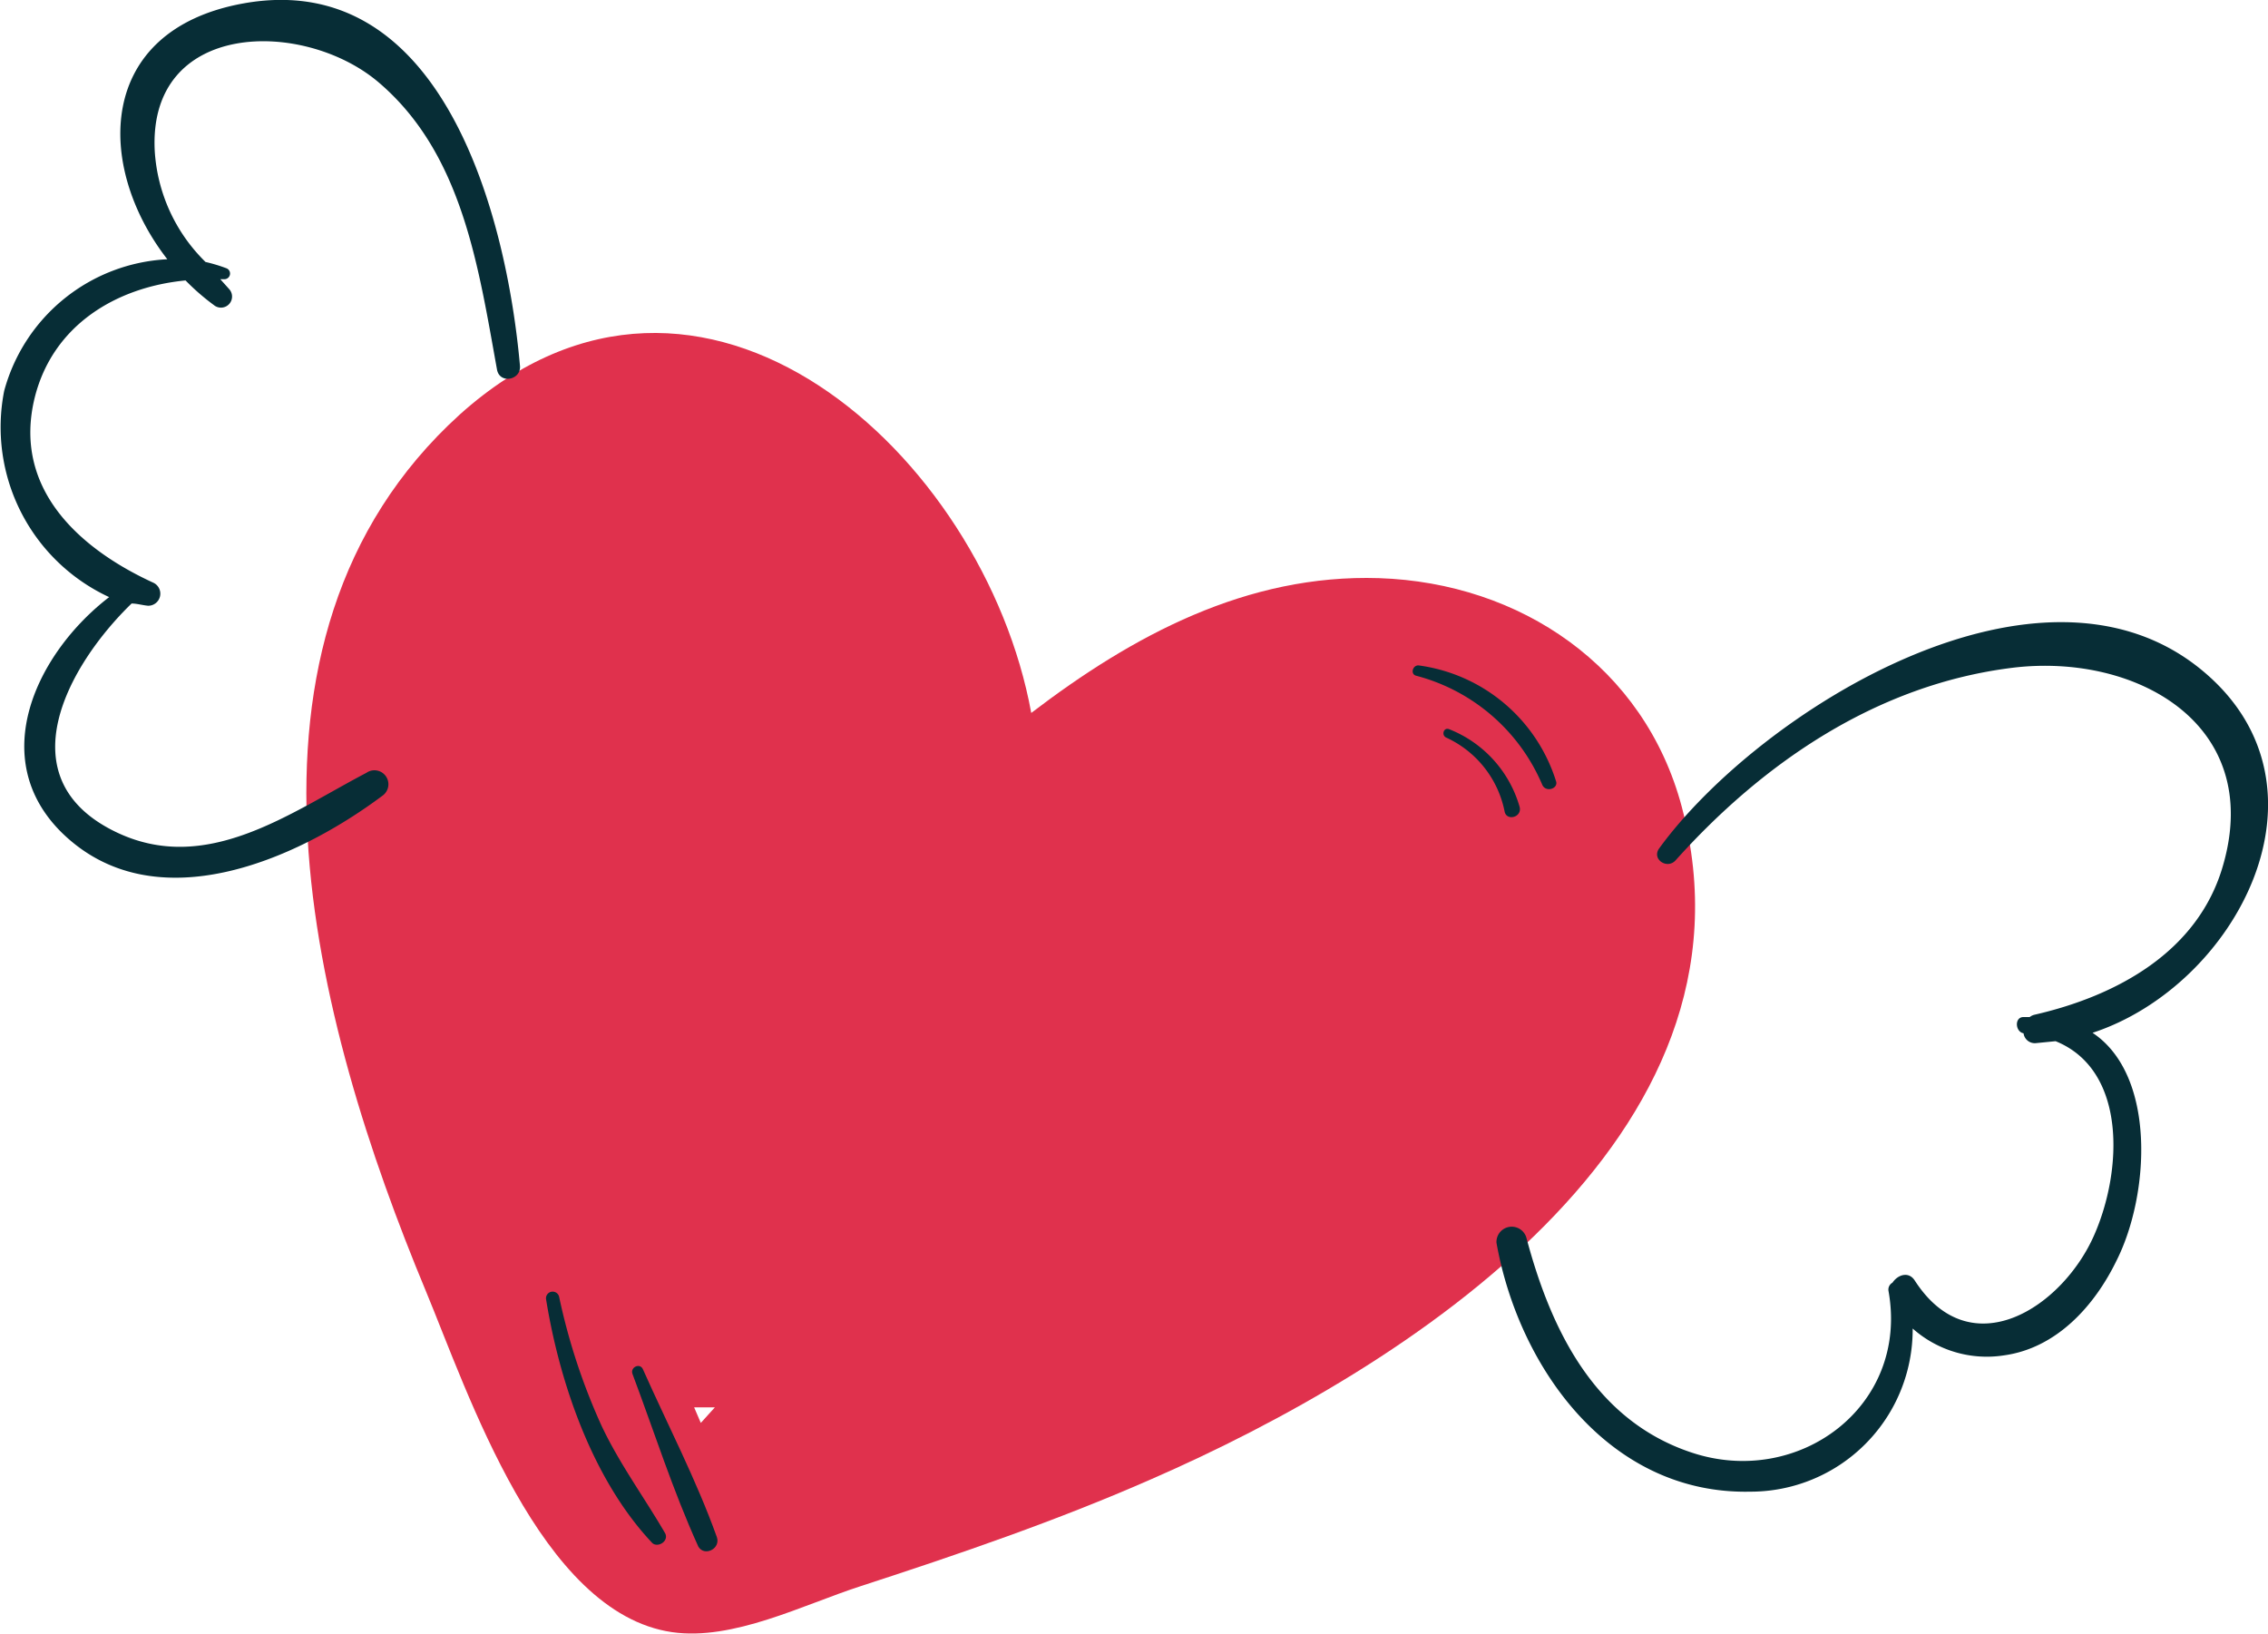 <svg xmlns="http://www.w3.org/2000/svg" viewBox="0 0 92.04 66.29"><g id="Layer_2" data-name="Layer 2"><g id="OBJECTS"><path d="M68.25,32.74c-1.51-5.68-6.54-9.09-12.29-9.28-5.36-.17-10,2.33-14.11,5.47C39.94,18.46,28.48,8,18.66,16.82,8.54,26,12.77,41.54,17.27,52.36c1.73,4.16,4.66,13.09,10,13.87,2.48.36,5.32-1.11,7.64-1.86,4-1.3,8-2.67,11.82-4.35C57.06,55.51,71.8,46.16,68.25,32.74Zm-39.81,25-.27-.63c.28,0,.56,0,.84,0h0Z" fill="#e0314d"/><path d="M14.87,31.36C11.74,33,8.35,35.54,4.68,33.75.22,31.58,2.75,27,5.34,24.49c.22,0,.44.07.67.09a.49.49,0,0,0,.2-.94c-3-1.38-5.71-3.82-4.8-7.51.74-2.95,3.32-4.48,6.12-4.75a9.31,9.31,0,0,0,1.15,1,.45.45,0,0,0,.61-.66l-.35-.39h.17a.23.23,0,0,0,.09-.44,6.54,6.54,0,0,0-.86-.26,6.89,6.89,0,0,1-2.06-4.5C6,.82,12.3.76,15.34,3.32,18.76,6.21,19.41,10.8,20.17,15c.11.6,1,.42.93-.17C20.57,8.86,18-1.33,9.87.14c-6,1.09-6,6.63-3.08,10.38A7.24,7.24,0,0,0,.17,15.86a7.6,7.6,0,0,0,4.26,8.37c-2.94,2.26-5,6.54-1.91,9.57,3.73,3.63,9.47,1.13,13-1.51A.56.56,0,0,0,14.87,31.36Z" fill="#072d36"/><path d="M84.92,41.91C90.74,40,95,32,89.47,27.29c-6.6-5.64-18.11,1.6-22.14,7.14-.31.44.33.86.67.48,3.59-4,8.2-7.13,13.65-7.81,5-.62,10.22,2.26,8.57,8-1,3.53-4.34,5.32-7.67,6.08a.51.51,0,0,0-.18.09h-.25c-.38,0-.34.6,0,.66a.46.46,0,0,0,.49.4l.81-.08c2.89,1.17,2.72,5.24,1.57,7.86-1.28,2.93-5,5.38-7.28,1.86-.25-.4-.7-.24-.91.08a.32.32,0,0,0-.16.34c.84,4.69-3.67,8-8,6.55-3.94-1.31-5.71-5-6.7-8.73a.62.62,0,0,0-1.21.22c.91,5.11,4.61,10.22,10.29,10.1a6.58,6.58,0,0,0,6.6-6.62A4.53,4.53,0,0,0,81.32,55c2.13-.29,3.68-2,4.58-3.86C87.24,48.47,87.51,43.63,84.92,41.91Z" fill="#072d36"/><path d="M63.15,31.71A6.79,6.79,0,0,0,57.56,27c-.24,0-.33.36-.09.42a7.67,7.67,0,0,1,5.12,4.43C62.74,32.17,63.24,32,63.15,31.71Z" fill="#072d36"/><path d="M61.66,32.71a4.81,4.81,0,0,0-2.85-3.12c-.22-.09-.33.24-.12.34a4.2,4.2,0,0,1,2.37,3C61.14,33.34,61.81,33.16,61.66,32.71Z" fill="#072d36"/><path d="M27,62.23c-.86-1.48-1.86-2.83-2.59-4.38a25.23,25.23,0,0,1-1.72-5.23.27.27,0,0,0-.53.1c.55,3.4,1.89,7.31,4.28,9.86C26.64,62.84,27.15,62.57,27,62.23Z" fill="#072d36"/><path d="M29.09,62.37c-.83-2.32-2-4.56-3-6.81-.12-.27-.53-.08-.42.2.87,2.31,1.63,4.71,2.67,7C28.59,63.18,29.26,62.84,29.09,62.37Z" fill="#072d36"/></g></g></svg>